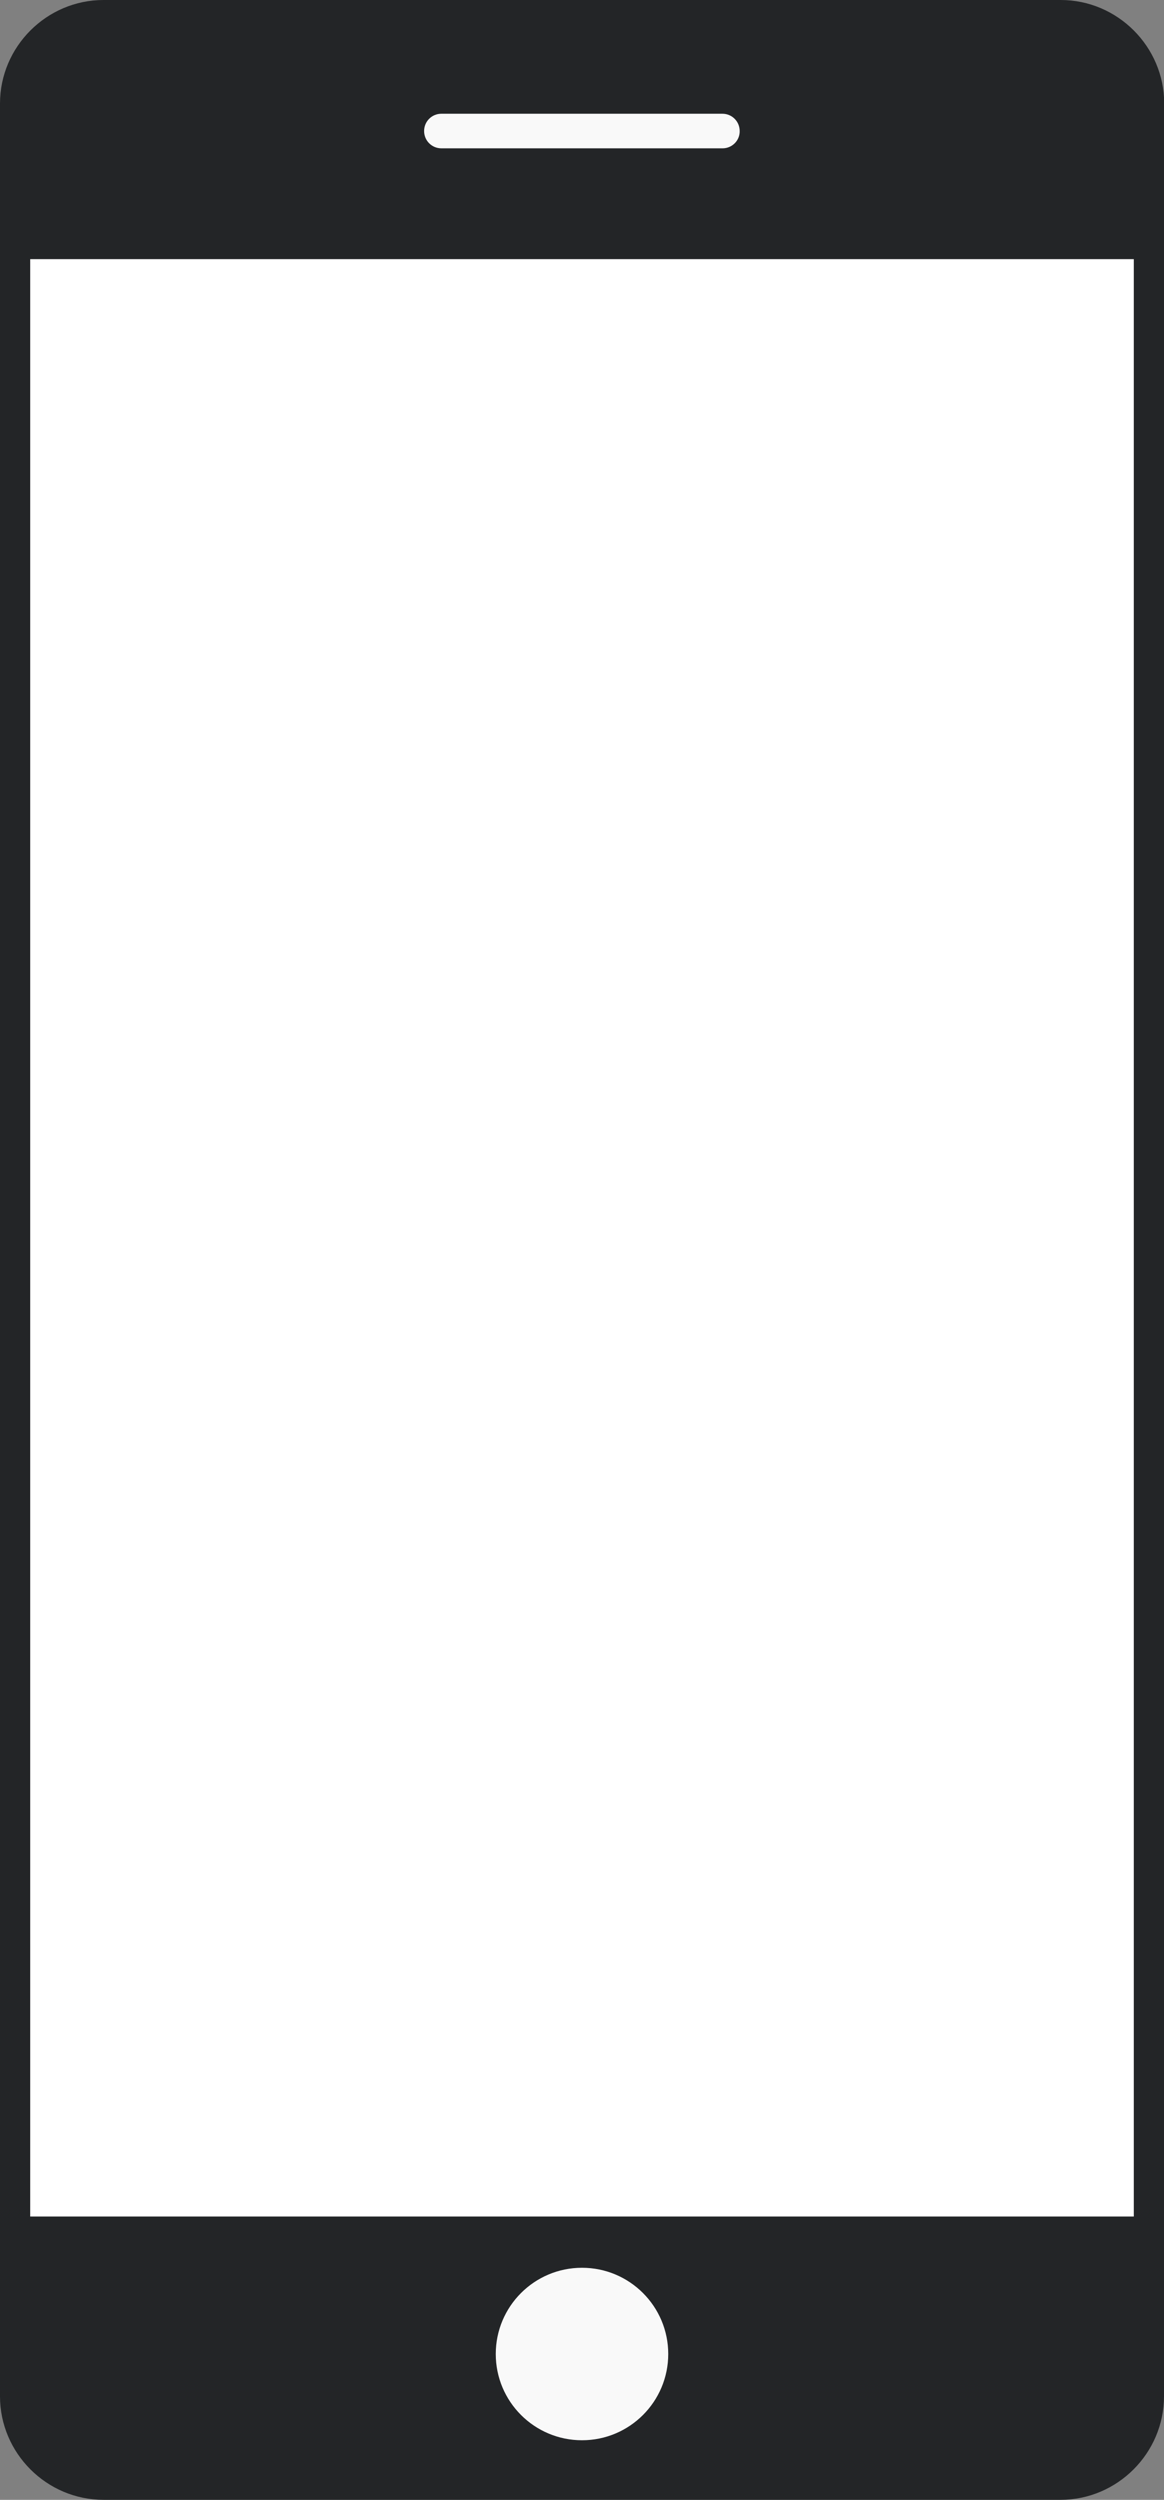 <?xml version="1.0" encoding="utf-8"?>
<!-- Generator: Adobe Illustrator 18.1.1, SVG Export Plug-In . SVG Version: 6.00 Build 0)  -->
<svg version="1.1" id="Layer_1" xmlns="http://www.w3.org/2000/svg" xmlns:xlink="http://www.w3.org/1999/xlink" x="0px" y="0px"
	 viewBox="0 0 558.8 1200" enable-background="new 0 0 558.8 1200" xml:space="preserve">
<rect x="0" y="0" width="558.8" height="1200" fill="#808080" stroke="none"/>
<g>
	<path fill="#232527" d="M558.8,1150.3c0,27.3-22.4,49.7-49.7,49.7H49.7c-27.3,0-49.7-22.4-49.7-49.7V49.7C0,22.4,22.4,0,49.7,0
		h459.5c27.3,0,49.7,22.4,49.7,49.7V1150.3z"/>
</g>
<rect x="14.5" y="124.4" fill="#FFFFFF" width="529.8" height="939.6"/>
<circle fill="#F9F9F9" cx="279.4" cy="1130" r="41.4"/>
<path fill="#F9F9F9" d="M346.9,71.2H211.9c-4.6,0-8.3-3.7-8.3-8.3l0,0c0-4.6,3.7-8.3,8.3-8.3h134.9c4.6,0,8.3,3.7,8.3,8.3l0,0
	C355.2,67.5,351.4,71.2,346.9,71.2z"/>
</svg>
